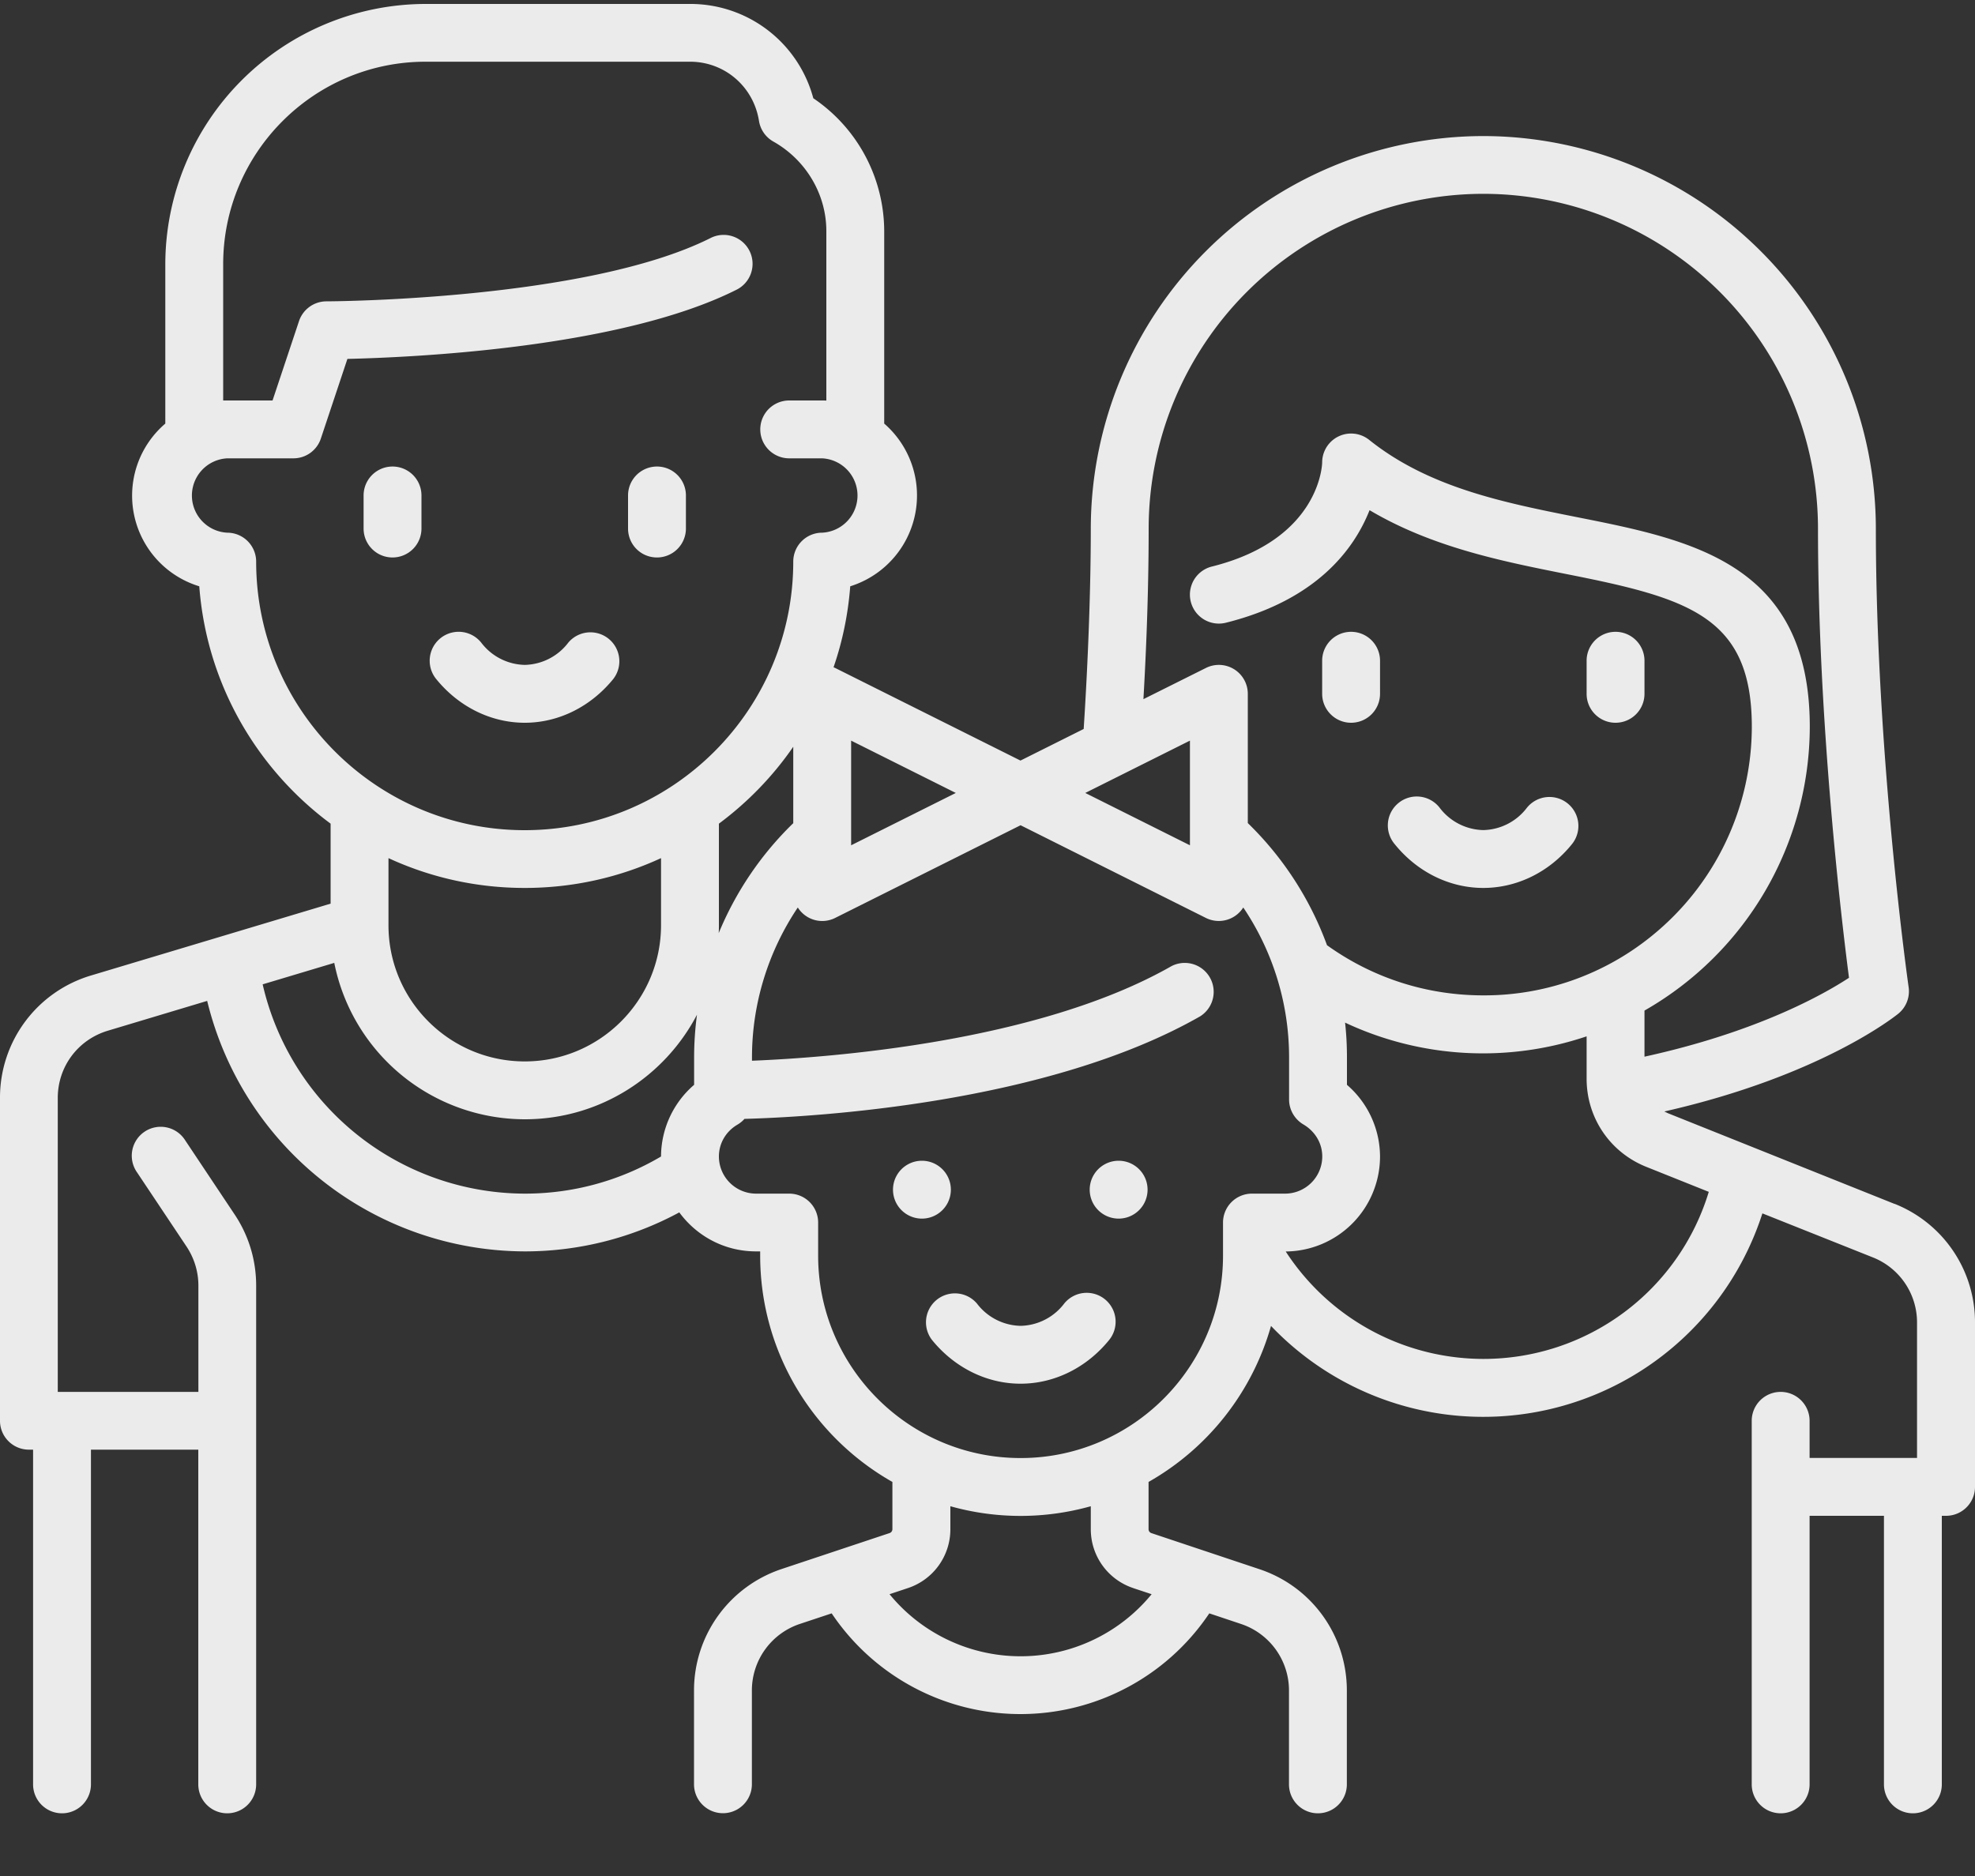 <svg width="20" height="19" xmlns="http://www.w3.org/2000/svg"><rect width="100%" height="100%" fill="#333333" stroke="none"/><g fill="#FFF" fill-rule="evenodd" opacity=".9"><path d="M5.314 7.32c.342 0 .668-.162.897-.444a.293.293 0 0 0-.455-.369.569.569 0 0 1-.442.227.569.569 0 0 1-.442-.227.293.293 0 0 0-.455.37c.228.281.555.443.897.443M3.975 5.646a.293.293 0 0 0 .293-.293v-.335a.293.293 0 0 0-.586 0v.335c0 .162.131.293.293.293M6.653 5.646a.293.293 0 0 0 .293-.293v-.335a.293.293 0 0 0-.586 0v.335c0 .162.13.293.293.293M15.02 8.993c.343 0 .67-.161.898-.443a.293.293 0 1 0-.455-.37.569.569 0 0 1-.442.227.569.569 0 0 1-.442-.226.293.293 0 1 0-.455.369c.228.282.555.443.897.443M13.682 7.32a.293.293 0 0 0 .293-.293v-.335a.293.293 0 1 0-.586 0v.335c0 .161.131.293.293.293M16.36 7.32a.293.293 0 0 0 .293-.293v-.335a.293.293 0 1 0-.586 0v.335c0 .161.13.293.293.293"/><path d="M15.02 13.763a2.388 2.388 0 0 1-2-1.088.963.963 0 0 0 .955-.962.963.963 0 0 0-.335-.726v-.278c0-.118-.006-.236-.019-.352a3.284 3.284 0 0 0 2.446.139v.429c0 .396.237.746.605.893l.632.253a2.383 2.383 0 0 1-2.283 1.692zm-4.685 1.004c-1.13 0-2.05-.92-2.05-2.05v-.335a.293.293 0 0 0-.293-.293h-.335a.377.377 0 0 1-.377-.376c0-.134.071-.255.19-.324a.291.291 0 0 0 .069-.057c.724-.02 3.072-.157 4.615-1.039a.293.293 0 0 0-.291-.508c-1.352.772-3.476.927-4.248.958v-.034c0-.545.165-1.073.464-1.518a.292.292 0 0 0 .378.106l1.878-.939 1.877.939a.293.293 0 0 0 .378-.106c.3.445.464.973.464 1.518v.427c0 .104.056.2.146.253.118.07.19.19.19.324a.377.377 0 0 1-.377.376h-.335a.293.293 0 0 0-.293.293V12.717c0 1.13-.92 2.05-2.05 2.05zm1.14 1.317l.187.062a1.715 1.715 0 0 1-2.654 0l.186-.062a.627.627 0 0 0 .43-.596v-.233a2.627 2.627 0 0 0 1.422 0v.233c0 .27.172.51.43.596zM2.661 9.969l.724-.217a1.97 1.97 0 0 0 1.929 1.584c.757 0 1.415-.43 1.744-1.059a3.294 3.294 0 0 0-.029.432v.278a.962.962 0 0 0-.335.726 2.706 2.706 0 0 1-1.38.376A2.73 2.73 0 0 1 2.66 9.97zm2.653-.976c.492 0 .96-.108 1.38-.302v.679c0 .76-.619 1.38-1.38 1.38-.76 0-1.379-.617-1.38-1.377v-.682c.42.194.887.302 1.38.302zm-2.72-3.305a.293.293 0 0 0-.293-.293.377.377 0 0 1 0-.753h.67c.126 0 .238-.08.278-.2l.269-.807c.673-.016 2.76-.11 3.935-.698a.293.293 0 1 0-.262-.524c-1.26.63-3.86.639-3.886.639a.293.293 0 0 0-.277.2l-.268.804h-.5v-1.38c0-1.131.92-2.051 2.05-2.051h2.678c.35 0 .643.252.698.6a.293.293 0 0 0 .146.209c.33.186.536.534.536.906v1.717a.925.925 0 0 0-.042-.001h-.334a.293.293 0 0 0 0 .586h.334a.377.377 0 0 1 0 .753.293.293 0 0 0-.293.293c0 1.5-1.22 2.72-2.72 2.72-1.499 0-2.719-1.22-2.719-2.72zm5.44 2.648a3.31 3.31 0 0 0-.756 1.115c.002-.027.002-.054.002-.081V8.342c.292-.217.547-.48.753-.779v.773zm.585-.835l1.06.53-1.06.53V7.5zm3.431 0v1.06l-1.06-.53 1.06-.53zm-.418-2.148a3.393 3.393 0 0 1 3.389-3.39 3.393 3.393 0 0 1 3.389 3.39c0 1.967.237 3.956.314 4.55-.263.172-.935.55-2.071.799v-.467a3.318 3.318 0 0 0 1.674-2.874c0-1.656-1.198-1.893-2.356-2.123-.737-.147-1.5-.298-2.106-.783a.293.293 0 0 0-.476.229c0 .007-.013.778-1.117 1.054a.293.293 0 0 0 .142.569c.924-.231 1.301-.75 1.455-1.14.636.377 1.347.518 1.988.646 1.238.245 1.883.426 1.883 1.548a2.73 2.73 0 0 1-1.011 2.116 2.689 2.689 0 0 1-1.708.604c-.574 0-1.12-.176-1.583-.508a3.31 3.31 0 0 0-.802-1.237v-1.31a.293.293 0 0 0-.424-.261l-.633.316c.035-.61.053-1.19.053-1.728zm7.553 6.84l-2.296-.919-.035-.017c1.585-.36 2.336-.964 2.37-.991a.293.293 0 0 0 .104-.268c-.004-.024-.332-2.35-.332-4.645a3.98 3.98 0 0 0-3.975-3.975 3.98 3.98 0 0 0-3.975 3.975c0 .6-.027 1.335-.072 2.03l-.64.32-1.877-.938-.016-.007c.09-.26.147-.535.169-.82a.964.964 0 0 0 .344-1.648V2.34A1.63 1.63 0 0 0 8.236.995 1.288 1.288 0 0 0 6.987.04H4.31a2.64 2.64 0 0 0-2.636 2.636V4.29a.96.96 0 0 0 .344 1.648c.074.984.58 1.848 1.33 2.404v.81l-2.424.727A1.29 1.29 0 0 0 0 11.12v3.27c0 .161.131.292.293.292h.042v3.39a.293.293 0 0 0 .586 0v-3.39h1.087v3.39a.293.293 0 0 0 .586 0V13.02c0-.257-.075-.506-.218-.72l-.5-.75a.293.293 0 1 0-.488.324l.501.751c.078.118.12.254.12.395v1.077H.585V11.12c0-.317.204-.59.507-.681l1.006-.302a3.32 3.32 0 0 0 3.215 2.537 3.29 3.29 0 0 0 1.566-.395c.176.24.458.395.777.395h.042v.042c0 .982.54 1.84 1.339 2.293v.478a.042.042 0 0 1-.029.04l-1.093.364c-.53.177-.887.671-.887 1.23v.95a.293.293 0 0 0 .586 0v-.95a.71.71 0 0 1 .486-.674l.322-.107a2.302 2.302 0 0 0 3.824 0l.32.107a.71.71 0 0 1 .487.675v.95a.293.293 0 0 0 .586 0v-.95c0-.56-.356-1.054-.887-1.23l-1.093-.365a.042.042 0 0 1-.028-.04v-.478a2.647 2.647 0 0 0 1.24-1.58 2.969 2.969 0 0 0 4.976-1.14l1.119.446a.708.708 0 0 1 .447.66v1.371h-1.088v-.376a.293.293 0 0 0-.586 0v3.682a.293.293 0 0 0 .586 0v-2.72h.753v2.72a.293.293 0 0 0 .586 0v-2.72h.042A.293.293 0 0 0 20 15.06v-1.663a1.29 1.29 0 0 0-.815-1.205z"/><path d="M11.189 13.159a.293.293 0 0 0-.412.043.569.569 0 0 1-.442.226.569.569 0 0 1-.442-.226.293.293 0 0 0-.455.369c.228.281.555.443.897.443.341 0 .668-.161.897-.443a.293.293 0 0 0-.043-.412M9.336 11.756a.293.293 0 1 1 0 .586.293.293 0 0 1 0-.586M11.328 11.756a.293.293 0 1 1 0 .586.293.293 0 0 1 0-.586"/></g></svg>